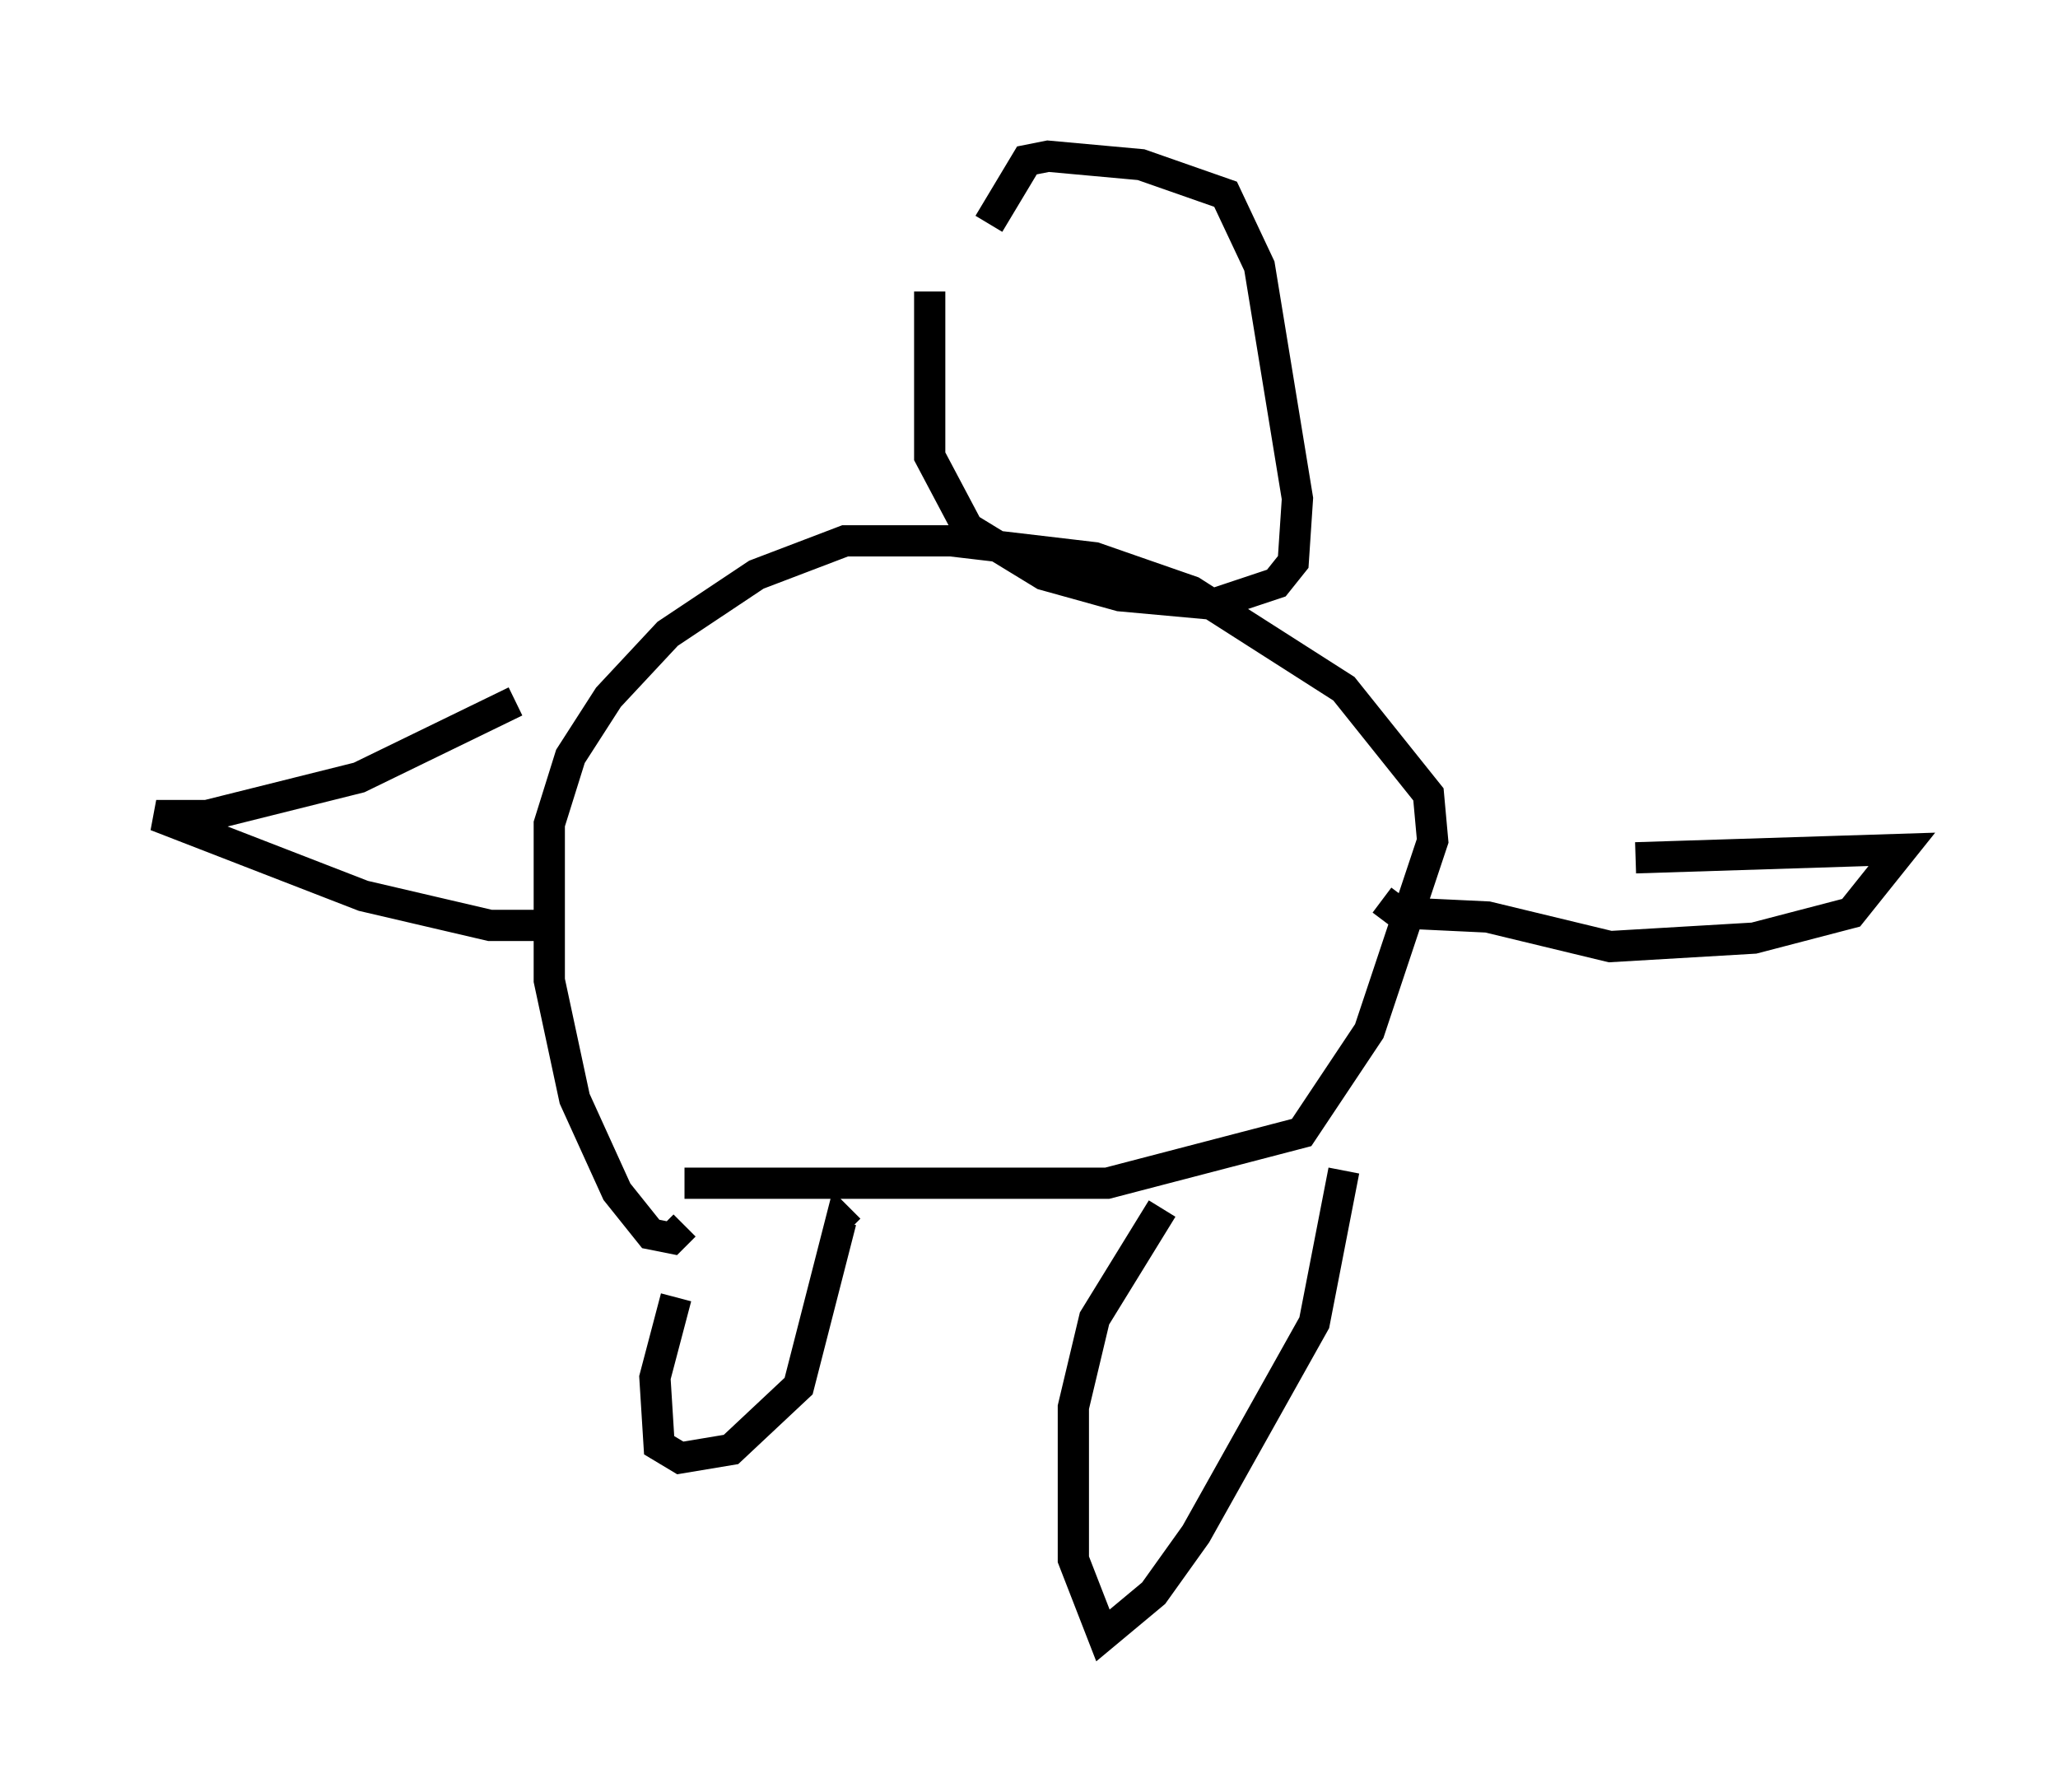 <?xml version="1.0" encoding="utf-8" ?>
<svg baseProfile="full" height="57.361" version="1.1" width="65.886" xmlns="http://www.w3.org/2000/svg" xmlns:ev="http://www.w3.org/2001/xml-events" xmlns:xlink="http://www.w3.org/1999/xlink"><defs /><rect fill="white" height="57.361" width="65.886" x="0" y="0" /><path d="M21.779, 37.882 m-0.135, 3.654 l-0.677, 2.571 0.135, 2.165 l0.677, 0.406 1.624, -0.271 l2.165, -2.03 1.353, -5.277 l0.271, 0.271 m10.013, -0.677 l-2.165, 3.518 -0.677, 2.842 l0.0, 4.871 0.947, 2.436 l1.624, -1.353 1.353, -1.894 l3.789, -6.766 0.947, -4.871 m-21.109, 0.406 l13.532, 0.0 6.225, -1.624 l2.165, -3.248 2.03, -6.089 l-0.135, -1.488 -2.706, -3.383 l-4.871, -3.112 -3.112, -1.083 l-4.601, -0.541 -3.383, 0.0 l-2.842, 1.083 -2.842, 1.894 l-1.894, 2.03 -1.218, 1.894 l-0.677, 2.165 0.0, 5.007 l0.812, 3.789 1.353, 2.977 l1.083, 1.353 0.677, 0.135 l0.406, -0.406 m-5.413, -16.779 l-5.007, 2.436 -4.871, 1.218 l-1.624, 0.0 6.631, 2.571 l4.059, 0.947 2.165, 0.0 m34.506, -2.165 l8.525, -0.271 -1.624, 2.03 l-3.112, 0.812 -4.601, 0.271 l-3.924, -0.947 -2.842, -0.135 l-0.541, -0.406 m-14.479, -19.486 l0.0, 5.277 1.218, 2.3 l2.436, 1.488 2.436, 0.677 l2.977, 0.271 2.03, -0.677 l0.541, -0.677 0.135, -2.03 l-1.218, -7.442 -1.083, -2.3 l-2.706, -0.947 -2.977, -0.271 l-0.677, 0.135 -1.218, 2.03 " fill="none" stroke="black" stroke-width="1" /></svg>